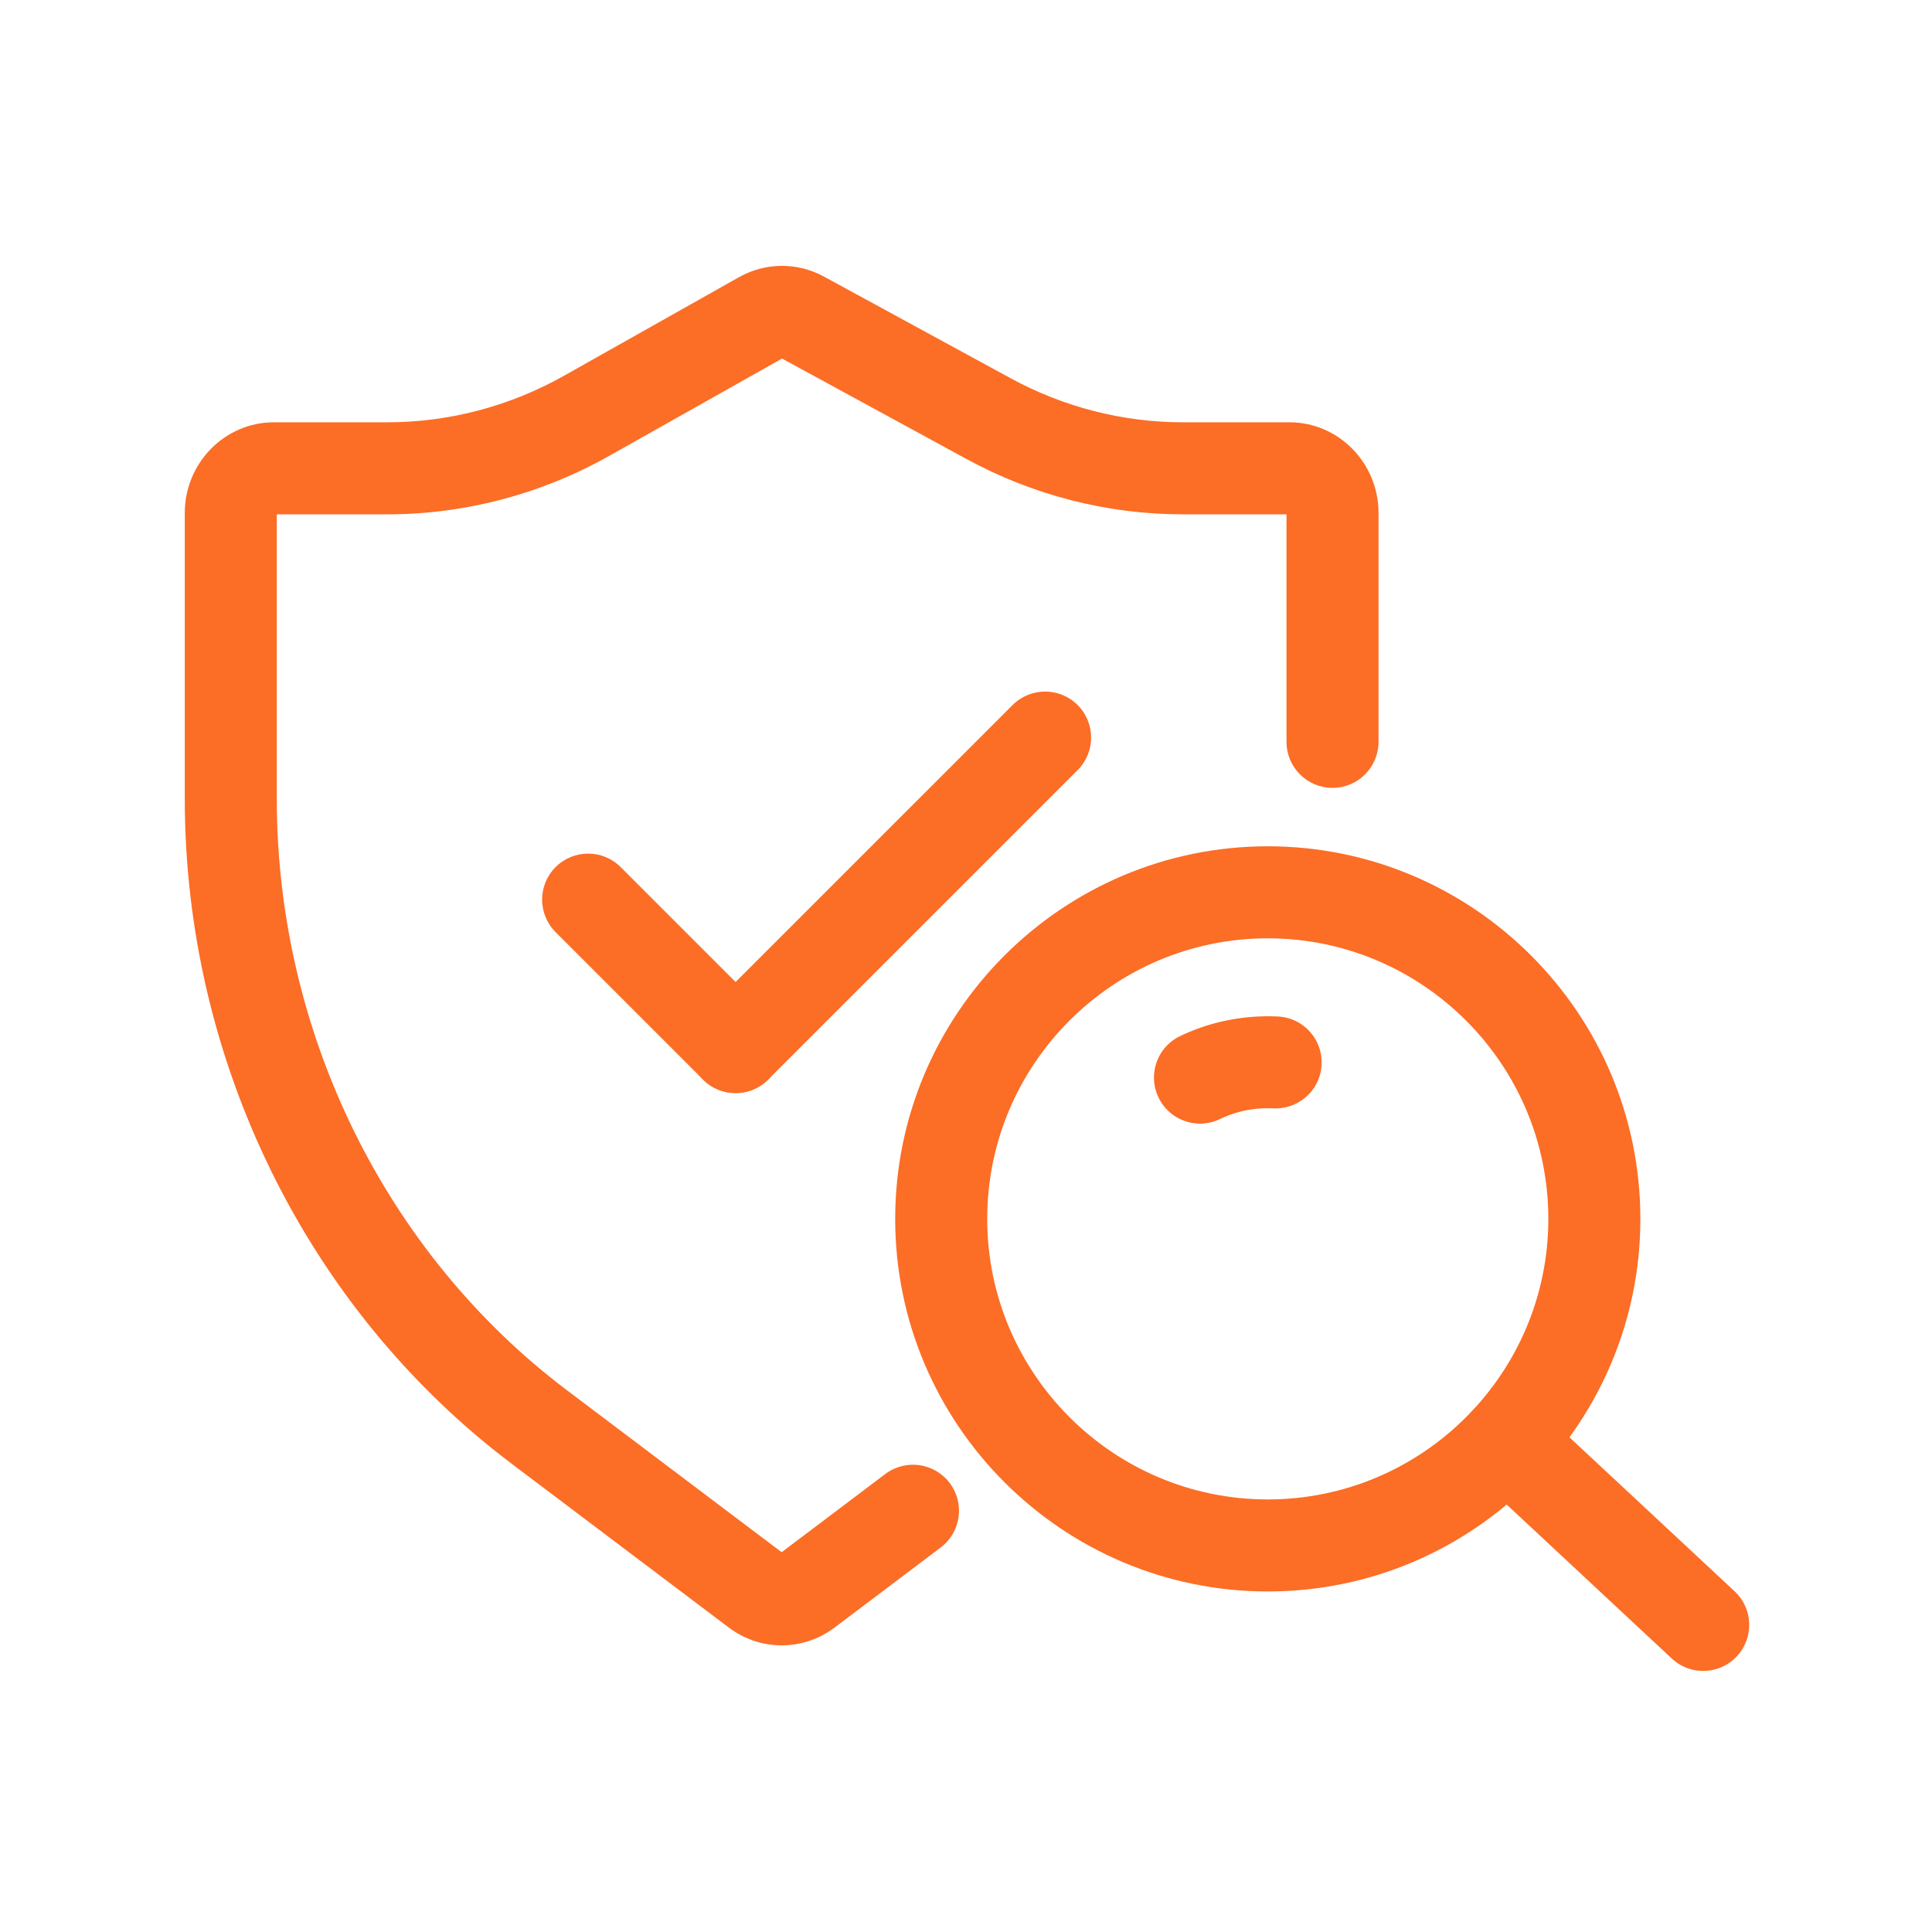 <svg xmlns="http://www.w3.org/2000/svg" xmlns:xlink="http://www.w3.org/1999/xlink" t="1661829438805" class="icon" viewBox="0 0 1024 1024" version="1.1" p-id="3320" width="40" height="40"><path d="M414.3 872.08c-9.86 0-19.72-3.18-28.13-9.53l-114.94-86.7C162.72 694 97.94 562.24 97.94 423.36V271.88c0-26.5 21.2-48.06 47.25-48.06h60.3c32.49 0 64.76-8.51 93.34-24.61l92.76-52.25c14.09-7.95 30.98-8.08 45.19-0.33l99.03 53.93c27.94 15.21 59.38 23.26 90.92 23.26h56.68c26.05 0 47.24 21.56 47.24 48.06V393.2c0 13.46-10.92 24.39-24.39 24.39s-24.39-10.92-24.39-24.39V272.6h-55.15c-39.66 0-79.16-10.1-114.24-29.2l-97.99-53.36-91.73 51.66c-35.87 20.21-76.42 30.9-117.28 30.9H146.7v150.77c0 123.65 57.52 240.87 153.88 313.56l113.71 85.77 54.92-41.44c10.73-8.11 26.02-5.99 34.16 4.78 8.11 10.75 5.98 26.04-4.77 34.15l-56.16 42.38c-8.42 6.33-18.28 9.51-28.14 9.51z" p-id="3321" fill="#fc6d26"/><path d="M389.88 579.35c-6.24 0-12.48-2.38-17.24-7.14l-78.16-78.16c-9.53-9.53-9.53-24.96 0-34.48s24.96-9.53 34.48 0l78.16 78.16c9.53 9.53 9.53 24.96 0 34.48-4.76 4.76-11 7.14-17.24 7.14z" p-id="3322" fill="#fc6d26"/><path d="M389.88 579.35c-6.24 0-12.48-2.38-17.24-7.14-9.53-9.53-9.53-24.96 0-34.48l164.05-164.04c9.53-9.53 24.96-9.53 34.48 0 9.53 9.53 9.53 24.96 0 34.48L407.12 572.21c-4.76 4.76-11 7.14-17.24 7.14zM671.95 843.51c-108.89 0-197.48-88.59-197.48-197.48s88.59-197.48 197.48-197.48 197.48 88.59 197.48 197.48-88.59 197.48-197.48 197.48z m0-346.18c-82 0-148.7 66.72-148.7 148.7s66.71 148.7 148.7 148.7 148.7-66.72 148.7-148.7-66.7-148.7-148.7-148.7z" p-id="3323" fill="#fc6d26"/><path d="M636.04 571.15c10.87-5.22 23.05-8.15 35.91-8.15 1.4 0 2.79 0.03 4.17 0.1" fill="#fc6d26" p-id="3324"/><path d="M636.05 595.53c-9.09 0-17.81-5.1-22.01-13.84-5.83-12.15-0.7-26.72 11.45-32.53 16.19-7.76 33.89-11.19 51.74-10.4 13.46 0.62 23.86 12.02 23.24 25.48-0.62 13.45-12.02 23.74-25.48 23.23l-3.05-0.08c-8.88 0-17.41 1.94-25.37 5.75a24.27 24.27 0 0 1-10.52 2.39zM902.71 885.62c-5.95 0-11.92-2.18-16.62-6.56l-104.18-97.15c-9.85-9.18-10.39-24.61-1.21-34.47 9.17-9.84 24.6-10.38 34.47-1.19l104.18 97.15c9.85 9.18 10.39 24.61 1.21 34.47-4.81 5.15-11.32 7.75-17.85 7.75z" p-id="3325" fill="#fc6d26"/></svg>